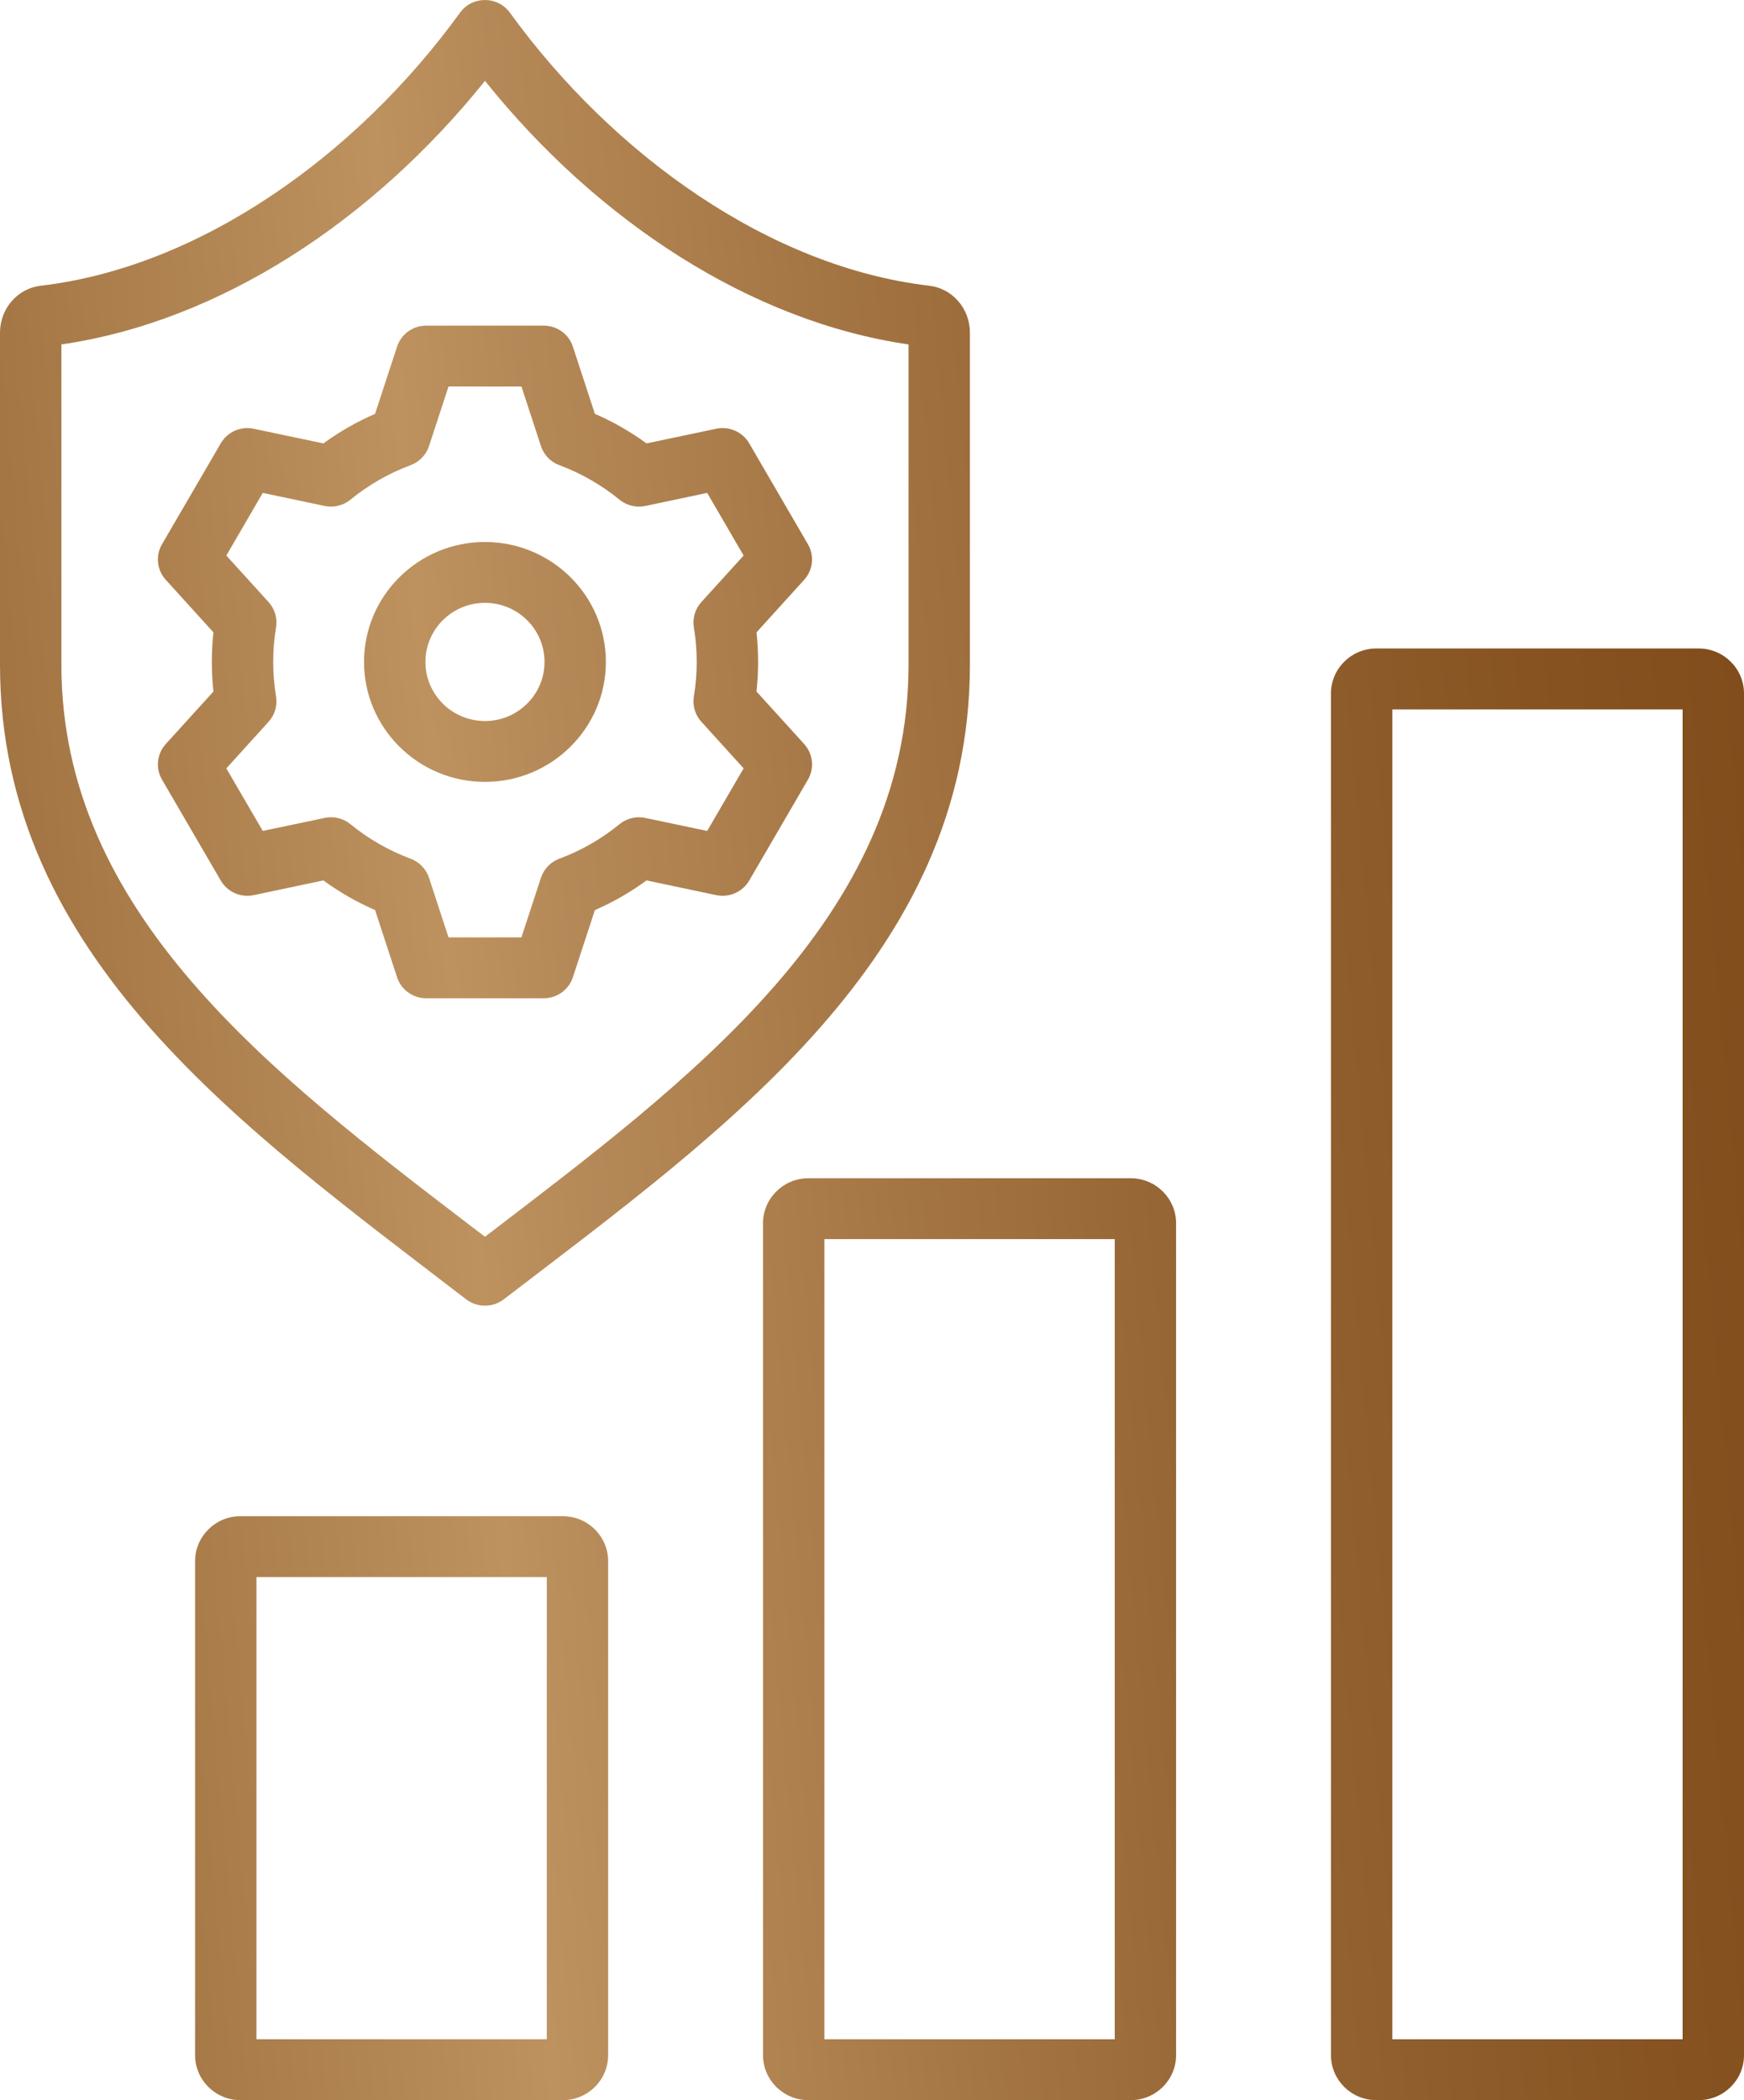 <svg width="49" height="59" viewBox="0 0 49 59" fill="none" xmlns="http://www.w3.org/2000/svg">
<path fill-rule="evenodd" clip-rule="evenodd" d="M14.65 26.334H12.602L12.054 24.661C11.973 24.413 11.782 24.216 11.537 24.124C10.925 23.896 10.355 23.57 9.846 23.154C9.644 22.989 9.377 22.924 9.12 22.978L7.383 23.344L6.359 21.586L7.546 20.277C7.721 20.084 7.799 19.822 7.756 19.565C7.649 18.923 7.649 18.268 7.756 17.627C7.799 17.37 7.721 17.108 7.546 16.914L6.359 15.607L7.383 13.847L9.12 14.214C9.377 14.267 9.644 14.203 9.846 14.037C10.355 13.622 10.925 13.296 11.537 13.068C11.782 12.977 11.973 12.779 12.054 12.531L12.602 10.858H14.65L15.198 12.531C15.279 12.779 15.469 12.977 15.715 13.068C16.328 13.296 16.896 13.622 17.405 14.037C17.607 14.203 17.876 14.267 18.133 14.214L19.869 13.847L20.893 15.607L19.706 16.914C19.53 17.108 19.453 17.37 19.495 17.627C19.602 18.268 19.602 18.923 19.495 19.565C19.453 19.822 19.53 20.084 19.706 20.277L20.893 21.586L19.869 23.344L18.133 22.979C17.876 22.924 17.609 22.989 17.405 23.154C16.897 23.57 16.328 23.896 15.715 24.124C15.469 24.216 15.279 24.414 15.198 24.661L14.65 26.334ZM16.096 27.454L16.714 25.568C17.227 25.344 17.713 25.065 18.165 24.734L20.123 25.147C20.489 25.224 20.862 25.058 21.05 24.738L22.7 21.903C22.886 21.581 22.843 21.178 22.594 20.902L21.255 19.427C21.315 18.871 21.315 18.32 21.255 17.765L22.594 16.289C22.843 16.015 22.886 15.61 22.7 15.29L21.05 12.454C20.862 12.133 20.488 11.968 20.123 12.045L18.165 12.457C17.713 12.127 17.227 11.849 16.714 11.626L16.096 9.739C15.981 9.385 15.65 9.148 15.276 9.148H11.975C11.602 9.148 11.271 9.385 11.156 9.739L10.538 11.626C10.025 11.849 9.539 12.127 9.087 12.457L7.128 12.045C6.763 11.968 6.389 12.133 6.203 12.454L4.552 15.29C4.365 15.61 4.408 16.015 4.658 16.289L5.997 17.765C5.937 18.32 5.937 18.872 5.997 19.427L4.658 20.902C4.408 21.178 4.365 21.581 4.552 21.903L6.203 24.738C6.389 25.058 6.763 25.224 7.128 25.147L9.087 24.734C9.539 25.065 10.024 25.343 10.538 25.567L11.156 27.454C11.271 27.806 11.602 28.045 11.975 28.045H15.276C15.65 28.045 15.981 27.806 16.096 27.454ZM13.626 20.256C14.549 20.256 15.299 19.512 15.299 18.596C15.299 17.68 14.549 16.936 13.626 16.936C12.703 16.936 11.953 17.68 11.953 18.596C11.953 19.512 12.703 20.256 13.626 20.256ZM17.023 18.596C17.023 16.737 15.499 15.226 13.626 15.226C11.752 15.226 10.228 16.737 10.228 18.596C10.228 20.455 11.752 21.966 13.626 21.966C15.499 21.966 17.023 20.455 17.023 18.596ZM1.725 18.671C1.725 25.651 7.603 30.142 13.287 34.487C13.401 34.573 13.513 34.659 13.626 34.745C19.387 30.336 25.527 25.804 25.527 18.671V9.676C21.089 9.034 16.774 6.2 13.626 2.272C10.47 6.203 6.175 9.032 1.725 9.676V18.671ZM13.098 36.503C13.409 36.74 13.843 36.741 14.153 36.503C20.39 31.727 27.251 26.869 27.251 18.671V9.347C27.251 8.67 26.76 8.103 26.109 8.027C21.644 7.506 17.238 4.374 14.326 0.356C13.982 -0.119 13.269 -0.118 12.925 0.356C10.014 4.373 5.607 7.507 1.144 8.027C0.492 8.103 0 8.67 0 9.347V18.671C-7.07858e-08 26.895 6.877 31.72 13.098 36.503ZM47.275 57.289H39.119V19.929H47.275V57.289ZM47.726 18.218H38.669C37.966 18.218 37.395 18.785 37.395 19.482V57.736C37.395 58.433 37.966 59 38.669 59H47.726C48.429 59 49 58.433 49 57.736V19.482C49 18.785 48.429 18.218 47.726 18.218ZM31.32 57.289H23.162V34.811H31.32V57.289ZM31.77 33.101C32.472 33.101 33.044 33.668 33.044 34.365V57.736C33.044 58.433 32.472 59 31.77 59H22.712C22.009 59 21.438 58.433 21.438 57.736V34.365C21.438 33.668 22.009 33.101 22.712 33.101H31.77ZM15.363 57.289H7.205V44.305H15.363V57.289ZM15.813 42.595H6.755C6.052 42.595 5.481 43.162 5.481 43.859V57.736C5.481 58.433 6.052 59 6.755 59H15.813C16.515 59 17.087 58.433 17.087 57.736V43.859C17.087 43.162 16.515 42.595 15.813 42.595Z" fill="url(#paint0_linear_699_297)"/>
<defs>
<linearGradient id="paint0_linear_699_297" x1="-10.262" y1="19.055" x2="77.712" y2="10.933" gradientUnits="userSpaceOnUse">
<stop stop-color="#8A5929"/>
<stop offset="0.06" stop-color="#976837"/>
<stop offset="0.25" stop-color="#BD925F"/>
<stop offset="0.29" stop-color="#B58957"/>
<stop offset="0.46" stop-color="#986736"/>
<stop offset="0.6" stop-color="#865321"/>
<stop offset="0.69" stop-color="#804B1A"/>
<stop offset="0.75" stop-color="#844F1E"/>
<stop offset="0.81" stop-color="#8E5C2A"/>
<stop offset="0.88" stop-color="#A0713F"/>
<stop offset="0.94" stop-color="#BA8F5C"/>
<stop offset="1" stop-color="#D6B07C"/>
</linearGradient>
</defs>
</svg>

